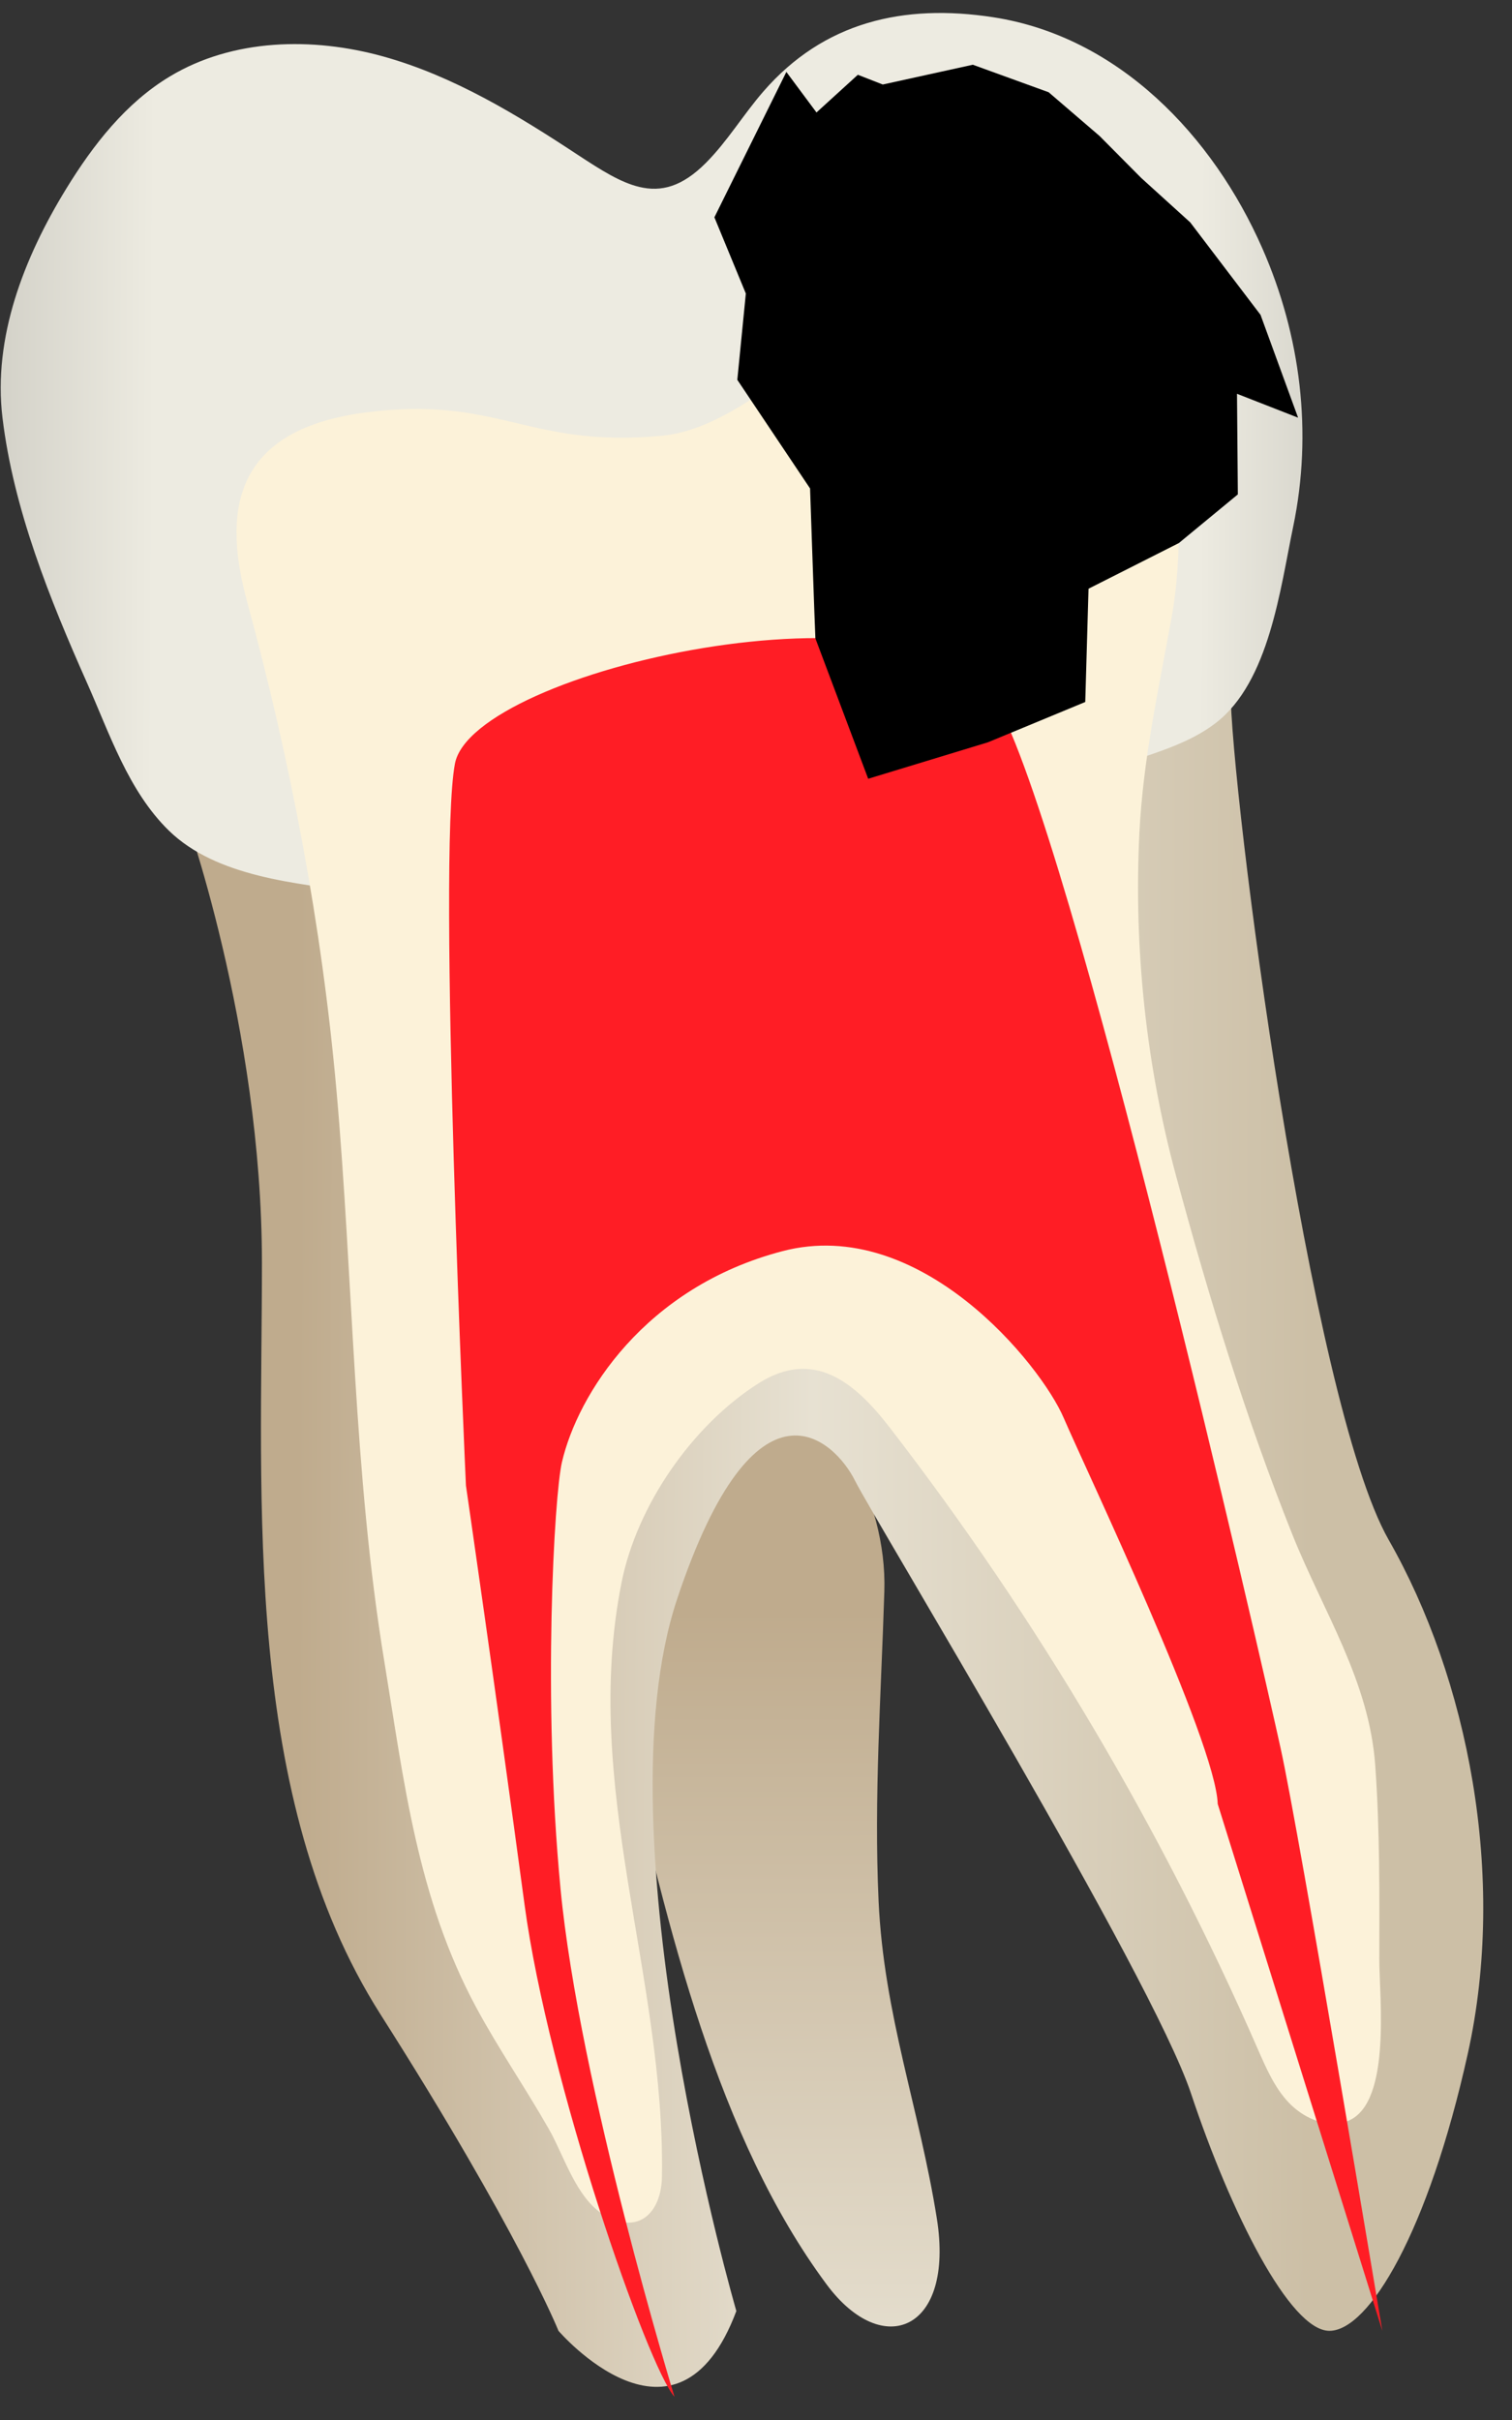<svg width="25" height="40" viewBox="0 0 25 40" fill="none" xmlns="http://www.w3.org/2000/svg">
<rect x="0" y="0" width="25" height="40" fill="#333333" stroke="none"/>
<path d="M15.49 36.669C15.784 38.522 14.599 39.013 13.669 37.761C11.872 35.342 11.038 31.878 10.318 28.713C9.985 27.248 8.445 22.02 9.627 21.072C10.8 20.132 14.721 23.173 14.622 26.306C14.569 28.006 14.448 29.698 14.527 31.426C14.614 33.303 15.201 34.853 15.49 36.669Z" fill="url(#paint0_linear_77_4684)"/>
<path d="M3.023 13.359C3.023 13.359 4.331 16.954 4.331 20.876C4.331 24.798 4.004 29.701 6.292 33.297C8.58 36.892 9.234 38.526 9.234 38.526C9.234 38.526 11.195 40.814 12.175 38.199C12.175 38.199 9.887 30.355 11.195 26.433C12.502 22.511 13.81 23.818 14.136 24.472C14.463 25.125 19.039 32.643 19.693 34.604C20.346 36.565 21.327 38.526 21.981 38.526C22.634 38.526 23.615 36.892 24.268 33.95C24.922 31.009 24.268 27.74 22.961 25.452C21.654 23.164 20.346 13.032 20.346 11.398C20.346 9.764 4.658 12.705 3.023 13.359Z" fill="url(#paint1_linear_77_4684)"/>
<path d="M10.572 3.09C10.262 3.017 9.941 2.814 9.568 2.569C8.555 1.901 7.504 1.258 6.336 0.933C5.167 0.609 3.852 0.637 2.813 1.261C2.081 1.699 1.54 2.394 1.094 3.121C0.396 4.259 -0.119 5.58 0.041 6.905C0.223 8.416 0.823 9.903 1.437 11.283C1.81 12.12 2.121 13.075 2.793 13.73C3.577 14.494 4.895 14.602 5.928 14.746C8.15 15.057 10.381 14.779 12.55 14.264C14.707 13.752 16.936 13.184 19.033 12.47C19.41 12.341 19.786 12.193 20.102 11.95C20.987 11.271 21.169 9.725 21.382 8.705C21.705 7.155 21.508 5.552 20.873 4.107C20.057 2.247 18.495 0.604 16.422 0.285C14.938 0.057 13.621 0.362 12.622 1.512C12.291 1.893 12.028 2.335 11.671 2.693C11.277 3.088 10.932 3.176 10.572 3.09Z" fill="url(#paint2_linear_77_4684)"/>
<path d="M9.166 35.364C9.138 35.306 9.109 35.25 9.079 35.198C8.692 34.517 8.246 33.871 7.874 33.181C6.897 31.369 6.68 29.444 6.354 27.459C5.84 24.333 5.843 21.157 5.562 18.009C5.32 15.295 4.804 12.579 4.087 9.95C3.701 8.536 3.787 7.122 6.015 6.822C8.243 6.522 8.719 7.416 10.947 7.202C12.276 7.074 13.447 5.609 14.713 5.206C17.389 4.072 19.433 6.044 19.452 6.9C19.477 8.009 19.568 9.124 19.37 10.216C19.154 11.408 18.899 12.556 18.839 13.773C18.746 15.679 18.949 17.6 19.447 19.442C19.989 21.448 20.599 23.438 21.37 25.368C21.881 26.643 22.639 27.779 22.739 29.183C22.815 30.248 22.809 31.316 22.806 32.382C22.804 33.003 23.028 34.877 22.218 35.079C21.888 35.162 21.536 34.996 21.303 34.748C21.07 34.499 20.933 34.179 20.796 33.867C19.198 30.212 17.15 26.755 14.712 23.597C14.135 22.849 13.457 22.285 12.542 22.865C11.444 23.561 10.53 24.885 10.277 26.158C9.606 29.523 10.999 32.666 10.945 35.978C10.935 36.574 10.56 36.932 10.015 36.628C9.589 36.389 9.386 35.808 9.166 35.364Z" fill="#FCF2D9"/>
<path d="M22.856 38.527C22.856 38.527 21.495 30.361 21.177 28.909C20.86 27.458 17.719 13.732 16.459 11.579C15.2 9.427 7.818 11.068 7.522 12.623C7.227 14.178 7.704 24.554 7.704 24.554C7.704 24.554 8.195 27.929 8.673 31.481C9.069 34.428 10.714 39.131 11.152 39.616C11.152 39.616 9.578 34.473 9.267 31.211C8.969 28.084 9.164 24.716 9.291 24.169C9.55 23.052 10.658 21.276 12.939 20.68C15.22 20.084 17.212 22.562 17.586 23.433C17.961 24.304 20.105 28.799 20.134 29.817L22.856 38.527Z" fill="#FF1D25"/>
<path d="M13.482 10.552C13.476 10.479 13.394 8.074 13.394 8.074L12.191 6.278L12.332 4.852L11.812 3.592L13.002 1.189L13.5 1.859L14.184 1.236L14.596 1.397L16.085 1.07L17.339 1.525L18.181 2.248L18.869 2.941L19.68 3.676L20.842 5.204L21.463 6.904L20.453 6.509L20.467 8.172L19.492 8.976L17.998 9.731L17.944 11.603L16.336 12.269L14.355 12.872L13.482 10.552Z" fill="black"/>
<defs>
<linearGradient id="paint0_linear_77_4684" x1="11.559" y1="20.706" x2="11.583" y2="57.775" gradientUnits="userSpaceOnUse">
<stop offset="0.16" stop-color="#BFAB8D"/>
<stop offset="0.508" stop-color="#E7E1D2"/>
<stop offset="0.73" stop-color="#CCBFA6"/>
</linearGradient>
<linearGradient id="paint1_linear_77_4684" x1="4.918" y1="25.146" x2="21.676" y2="25.206" gradientUnits="userSpaceOnUse">
<stop stop-color="#BFAB8D"/>
<stop offset="0.508" stop-color="#E7E1D2"/>
<stop offset="1" stop-color="#CCBFA6"/>
</linearGradient>
<linearGradient id="paint2_linear_77_4684" x1="-6.339" y1="7.481" x2="27.701" y2="7.604" gradientUnits="userSpaceOnUse">
<stop stop-color="#94938C"/>
<stop offset="0.261" stop-color="#EDEBE1"/>
<stop offset="0.769" stop-color="#EDEBE1"/>
<stop offset="1" stop-color="#94938C"/>
</linearGradient>
</defs>
</svg>
